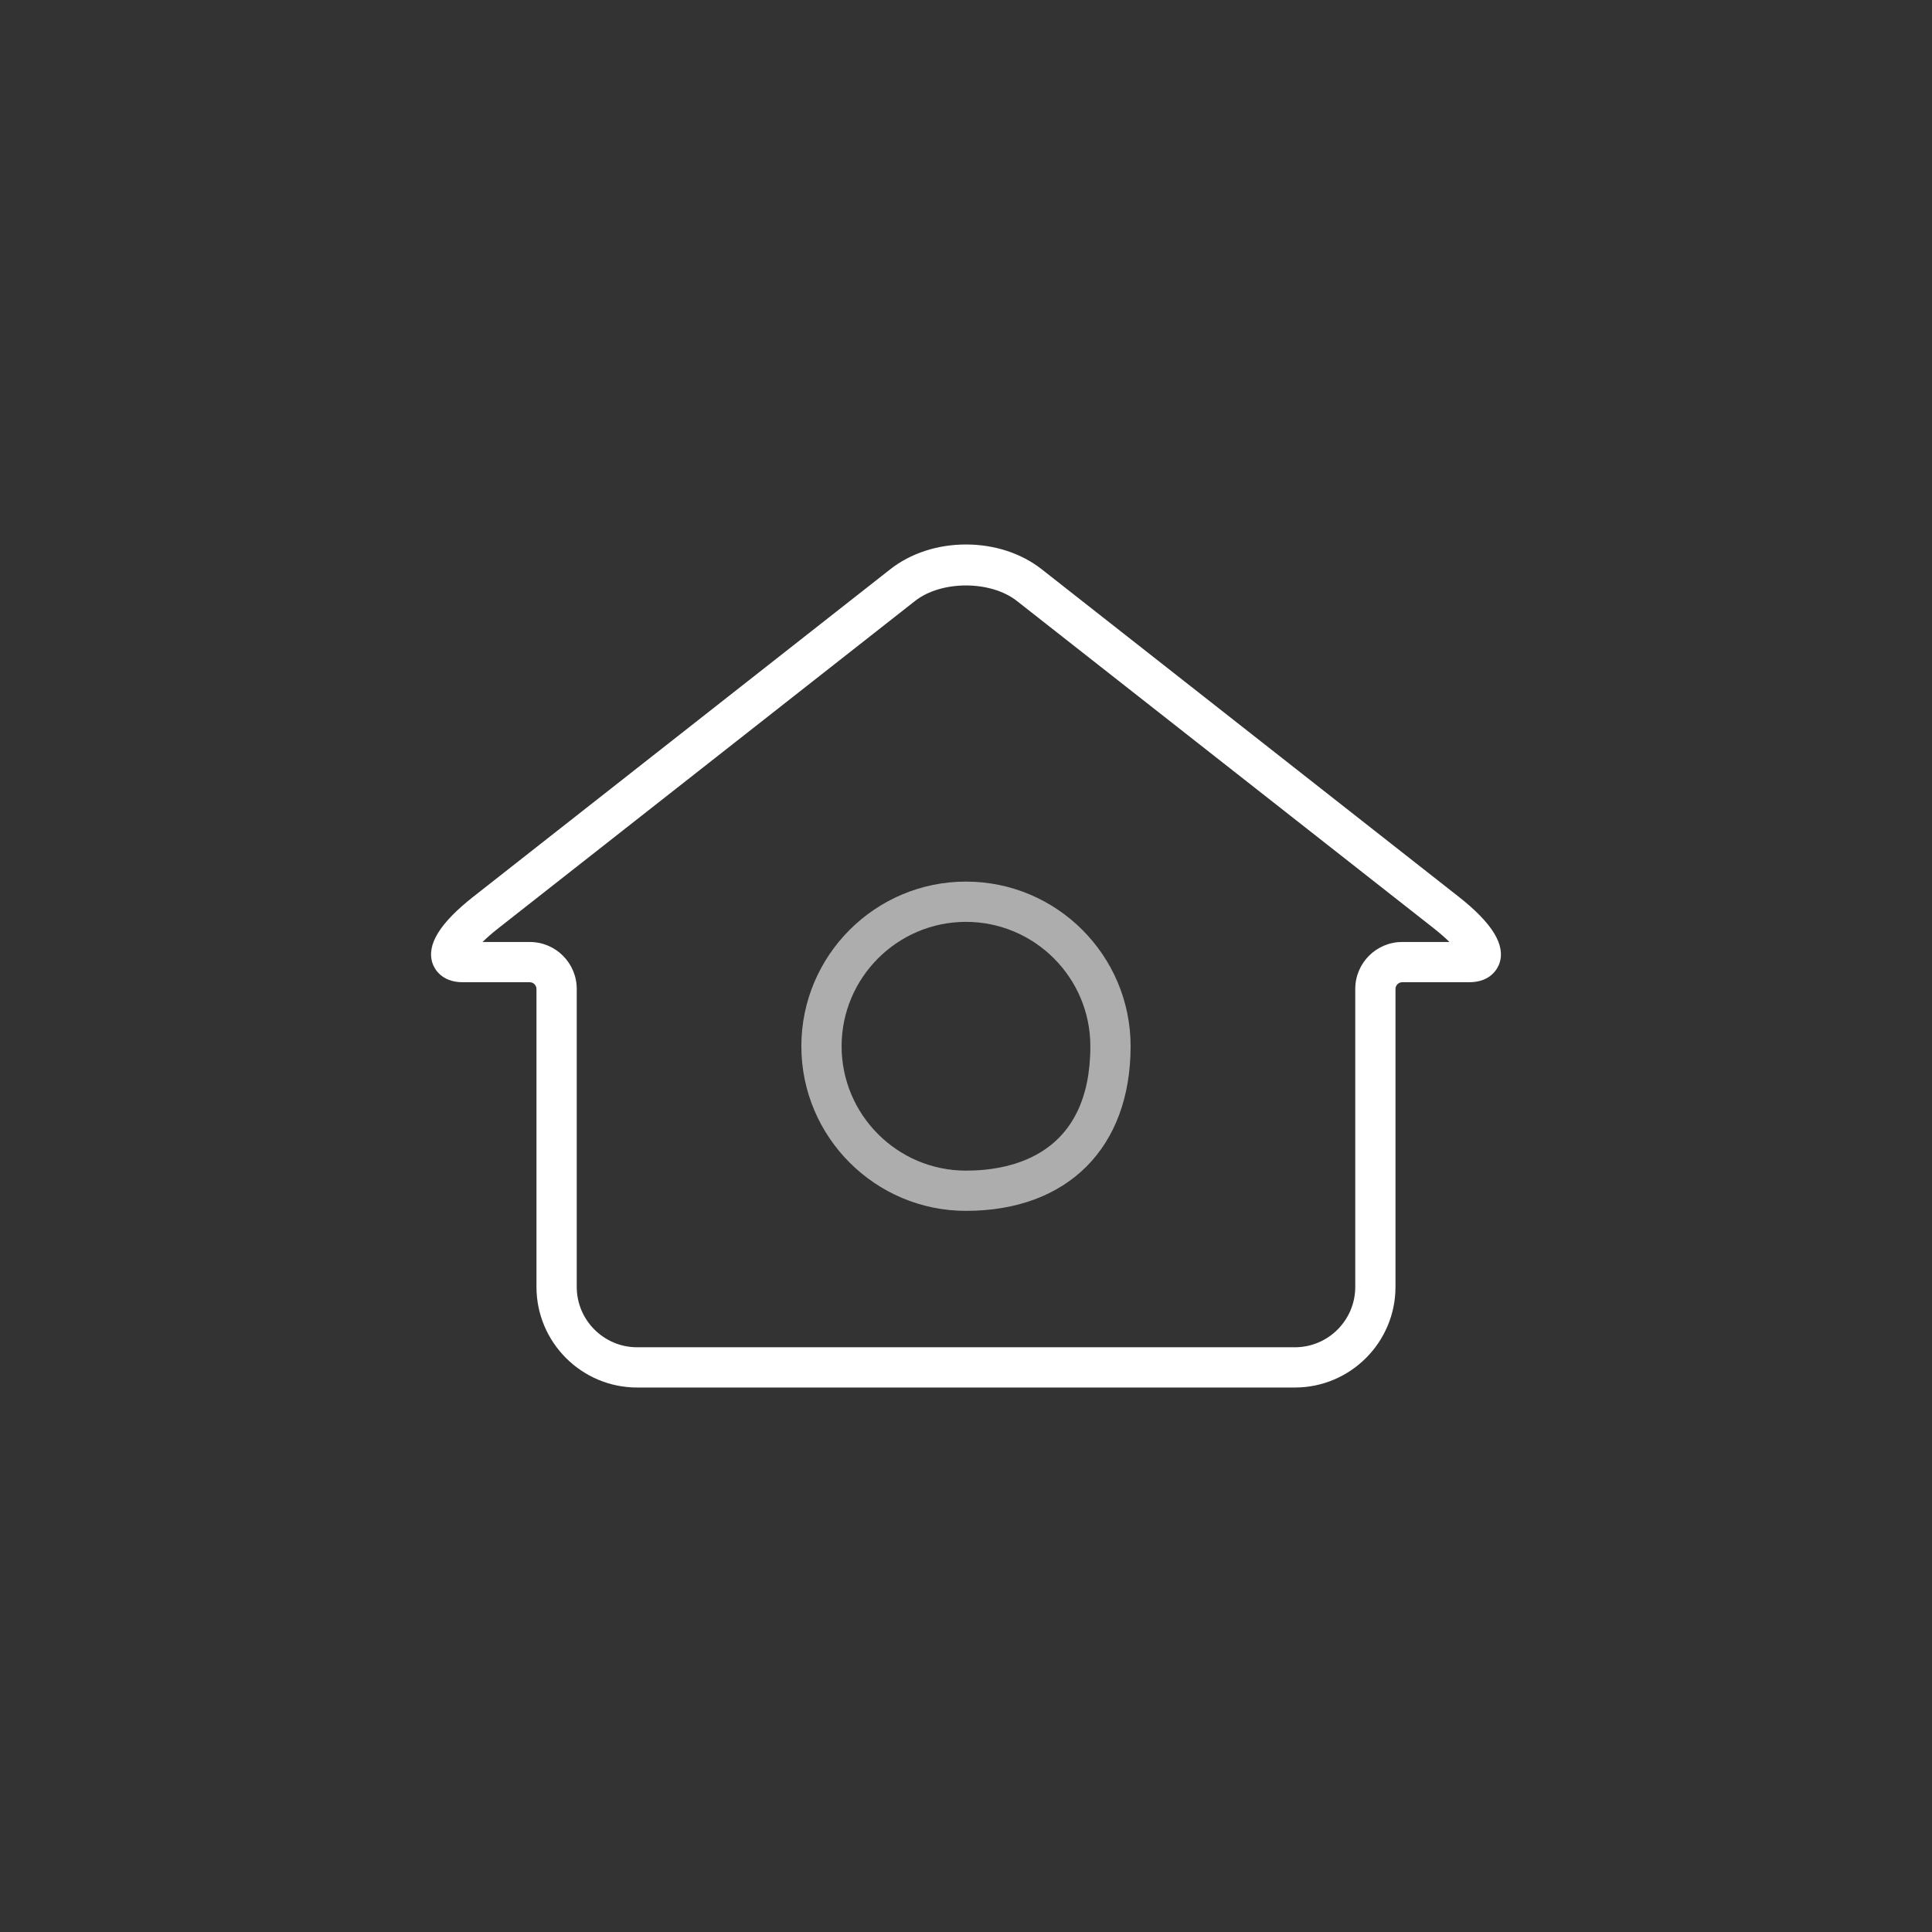 <?xml version="1.0" encoding="UTF-8" standalone="no"?><!-- Generator: Gravit.io --><svg xmlns="http://www.w3.org/2000/svg" xmlns:xlink="http://www.w3.org/1999/xlink" style="isolation:isolate" viewBox="0 0 96 96" width="96pt" height="96pt"><rect x="0" y="0" width="96" height="96" fill="#333333" stroke="none"/><defs><clipPath id="_clipPath_67qrA9gNcIupnHPe8OaJIeOqa5y5HkHI"><rect width="96" height="96"/></clipPath></defs><g clip-path="url(#_clipPath_67qrA9gNcIupnHPe8OaJIeOqa5y5HkHI)"><g opacity="0"><rect x="0" y="0" width="64" height="64" transform="matrix(1,0,0,1,0,0)" fill="rgb(255,255,255)"/></g><g><path d=" M 64.341 68.945 L 31.657 68.945 C 28.9 68.945 26.657 66.702 26.657 63.945 L 26.657 49.14 C 26.657 48.959 26.506 48.807 26.327 48.807 L 22.999 48.807 C 21.903 48.807 21.571 48.094 21.495 47.875 C 21.179 46.96 21.844 45.873 23.528 44.55 L 44.236 28.287 C 45.248 27.492 46.585 27.055 48 27.055 C 49.415 27.055 50.752 27.493 51.764 28.288 L 72.472 44.551 C 74.156 45.874 74.821 46.962 74.504 47.876 C 74.427 48.094 74.096 48.807 72.999 48.807 L 69.67 48.807 C 69.491 48.807 69.341 48.96 69.341 49.14 L 69.341 63.945 C 69.341 66.702 67.098 68.945 64.341 68.945 Z  M 26.328 46.807 C 27.613 46.807 28.658 47.854 28.658 49.14 L 28.658 63.945 C 28.658 65.599 30.004 66.945 31.658 66.945 L 64.342 66.945 C 65.996 66.945 67.342 65.599 67.342 63.945 L 67.342 49.14 C 67.342 47.853 68.387 46.807 69.671 46.807 L 72.022 46.807 C 71.826 46.612 71.569 46.383 71.237 46.122 L 50.527 29.86 C 49.222 28.835 46.774 28.835 45.47 29.86 L 24.763 46.123 C 24.432 46.383 24.175 46.612 23.979 46.806 L 26.328 46.807 Z " fill="rgb(255,255,255)"/><g opacity="0.6"><path d=" M 47.999 60.167 C 43.489 60.167 39.819 56.497 39.819 51.986 C 39.819 47.476 43.488 43.806 47.999 43.806 C 52.51 43.806 56.179 47.475 56.179 51.986 C 56.179 57.033 53.045 60.167 47.999 60.167 Z  M 47.999 45.807 C 44.591 45.807 41.819 48.579 41.819 51.987 C 41.819 55.395 44.591 58.168 47.999 58.168 C 50.307 58.168 54.179 57.365 54.179 51.987 C 54.179 48.579 51.406 45.807 47.999 45.807 Z " fill="rgb(255,255,255)"/></g></g></g></svg>